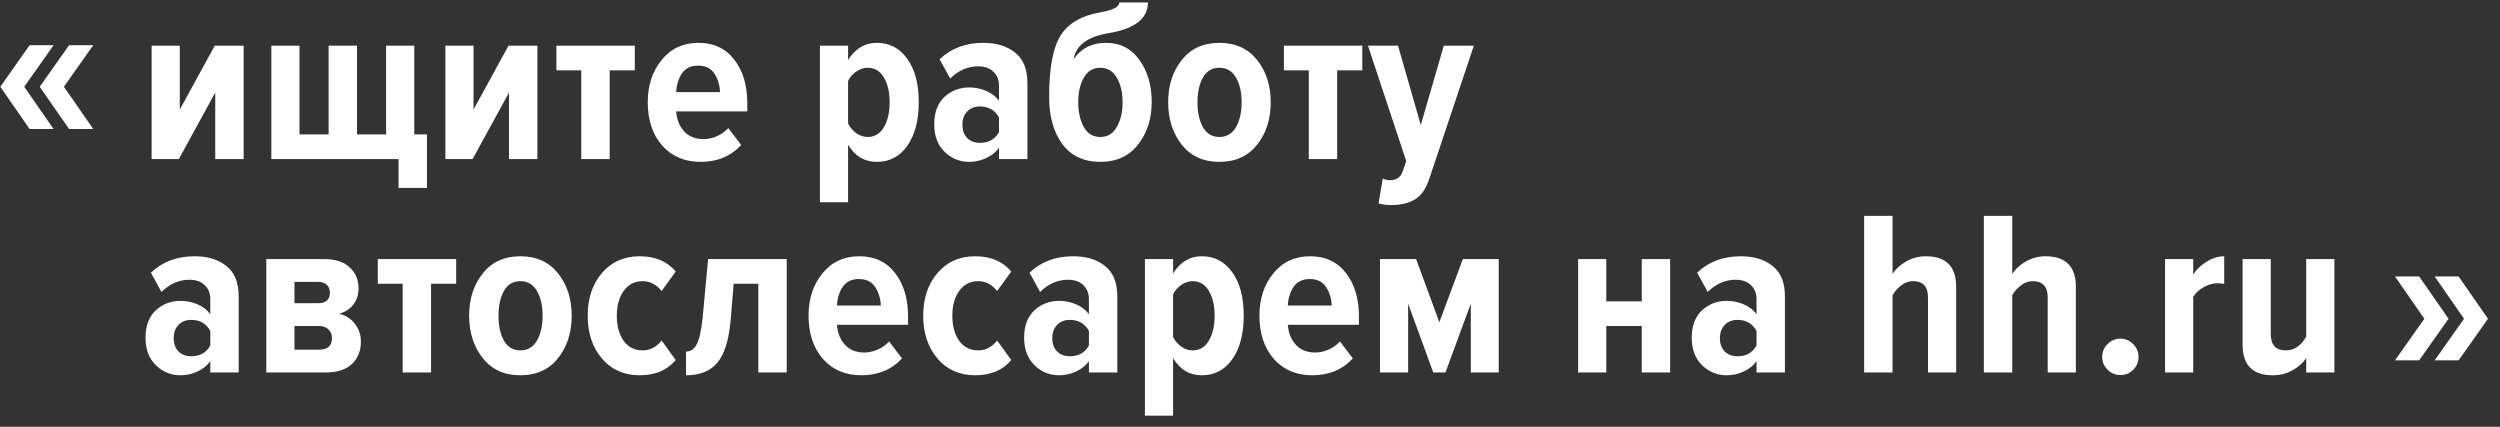 <svg width="164" height="28" viewBox="0 0 164 28" fill="none" xmlns="http://www.w3.org/2000/svg">
  <rect x="0" y="0" width="164" height="28" fill="#333333" stroke="none"/>
  <path d="M6.117 8.464H4.531L2.606 5.692L4.531 2.966H6.117L4.192 5.692L6.117 8.464ZM3.515 8.464H1.944L0.019 5.692L1.944 2.966H3.515L1.59 5.692L3.515 8.464Z" fill="white"/>
  <path d="M11.733 10.434H9.947V2.996H11.794V7.185L14.089 2.996H15.983V10.434H14.12V6.076L11.733 10.434ZM25.329 2.996H27.177V8.817H28.009V12.328H26.145V10.434H17.8V2.996H19.647V8.817H21.557V2.996H23.42V8.817H25.329V2.996ZM31.003 10.434H29.217V2.996H31.064V7.185L33.359 2.996H35.253V10.434H33.389V6.076L31.003 10.434ZM39.995 10.434H38.132V4.613H36.5V2.996H41.643V4.613H39.995V10.434ZM45.957 10.618C44.91 10.618 44.069 10.259 43.432 9.54C42.806 8.822 42.493 7.877 42.493 6.707C42.493 5.599 42.796 4.675 43.401 3.936C44.007 3.186 44.813 2.811 45.819 2.811C46.825 2.811 47.61 3.181 48.175 3.92C48.739 4.649 49.022 5.604 49.022 6.784V7.308H44.356C44.397 7.842 44.572 8.278 44.88 8.617C45.187 8.955 45.613 9.125 46.157 9.125C46.435 9.125 46.722 9.063 47.02 8.94C47.318 8.807 47.569 8.627 47.774 8.401L48.621 9.51C47.944 10.249 47.056 10.618 45.957 10.618ZM47.235 6.045C47.215 5.583 47.092 5.178 46.866 4.829C46.64 4.48 46.281 4.305 45.788 4.305C45.316 4.305 44.962 4.48 44.725 4.829C44.5 5.178 44.377 5.583 44.356 6.045H47.235ZM57.513 10.618C56.713 10.618 56.086 10.244 55.635 9.494V13.267H53.787V2.996H55.635V3.936C56.107 3.186 56.733 2.811 57.513 2.811C58.355 2.811 59.022 3.16 59.515 3.859C60.018 4.546 60.27 5.496 60.27 6.707C60.27 7.908 60.018 8.863 59.515 9.571C59.022 10.269 58.355 10.618 57.513 10.618ZM56.913 8.986C57.375 8.986 57.729 8.776 57.975 8.355C58.232 7.934 58.36 7.385 58.36 6.707C58.36 6.04 58.232 5.496 57.975 5.075C57.729 4.654 57.375 4.444 56.913 4.444C56.666 4.444 56.42 4.526 56.174 4.69C55.938 4.854 55.758 5.06 55.635 5.306V8.108C55.758 8.355 55.938 8.565 56.174 8.74C56.42 8.904 56.666 8.986 56.913 8.986ZM67.398 10.434H65.535V9.694C65.329 9.982 65.047 10.208 64.688 10.372C64.339 10.536 63.969 10.618 63.579 10.618C62.953 10.618 62.414 10.398 61.962 9.956C61.511 9.515 61.285 8.914 61.285 8.155C61.285 7.385 61.505 6.789 61.947 6.368C62.399 5.948 62.943 5.737 63.579 5.737C63.98 5.737 64.354 5.814 64.703 5.968C65.062 6.122 65.34 6.338 65.535 6.615V5.645C65.535 5.244 65.412 4.931 65.165 4.705C64.929 4.469 64.595 4.351 64.164 4.351C63.487 4.351 62.876 4.618 62.332 5.152L61.639 3.889C62.388 3.171 63.343 2.811 64.503 2.811C65.376 2.811 66.074 3.027 66.597 3.458C67.131 3.879 67.398 4.541 67.398 5.445V10.434ZM64.287 9.371C64.862 9.371 65.278 9.135 65.535 8.663V7.708C65.268 7.226 64.852 6.984 64.287 6.984C63.938 6.984 63.656 7.097 63.441 7.323C63.235 7.539 63.133 7.826 63.133 8.185C63.133 8.545 63.235 8.832 63.441 9.048C63.656 9.263 63.938 9.371 64.287 9.371ZM71.101 8.339C71.348 8.771 71.707 8.986 72.179 8.986C72.651 8.986 73.011 8.771 73.257 8.339C73.514 7.898 73.642 7.349 73.642 6.692C73.642 6.055 73.514 5.522 73.257 5.09C73.011 4.659 72.651 4.444 72.179 4.444C71.707 4.444 71.348 4.659 71.101 5.09C70.855 5.522 70.732 6.055 70.732 6.692C70.732 7.349 70.855 7.898 71.101 8.339ZM72.179 10.618C71.101 10.618 70.27 10.228 69.685 9.448C69.11 8.658 68.823 7.631 68.823 6.368C68.823 4.49 69.069 3.15 69.562 2.35C70.065 1.539 70.937 1.025 72.179 0.81C73.011 0.666 73.427 0.45 73.427 0.163H75.305C75.305 1.22 74.438 1.893 72.703 2.18C71.338 2.406 70.578 2.976 70.424 3.889C70.917 3.171 71.625 2.811 72.549 2.811C73.483 2.811 74.217 3.186 74.751 3.936C75.285 4.685 75.552 5.604 75.552 6.692C75.552 7.79 75.254 8.719 74.658 9.479C74.073 10.239 73.247 10.618 72.179 10.618ZM79.987 10.618C78.94 10.618 78.119 10.244 77.524 9.494C76.928 8.735 76.63 7.806 76.63 6.707C76.63 5.609 76.928 4.685 77.524 3.936C78.119 3.186 78.94 2.811 79.987 2.811C81.045 2.811 81.871 3.186 82.466 3.936C83.062 4.685 83.359 5.609 83.359 6.707C83.359 7.816 83.062 8.745 82.466 9.494C81.871 10.244 81.045 10.618 79.987 10.618ZM79.987 8.986C80.47 8.986 80.834 8.771 81.081 8.339C81.327 7.908 81.45 7.364 81.45 6.707C81.45 6.05 81.327 5.511 81.081 5.09C80.834 4.659 80.47 4.444 79.987 4.444C79.515 4.444 79.156 4.659 78.909 5.09C78.673 5.522 78.555 6.061 78.555 6.707C78.555 7.364 78.673 7.908 78.909 8.339C79.156 8.771 79.515 8.986 79.987 8.986ZM87.719 10.434H85.856V4.613H84.224V2.996H89.367V4.613H87.719V10.434ZM90.432 13.344L90.709 11.712C90.853 11.784 91.012 11.819 91.186 11.819C91.597 11.819 91.869 11.64 92.003 11.28L92.249 10.572L89.739 2.996H91.71L93.204 8.201L94.713 2.996H96.684L93.773 11.696C93.558 12.353 93.255 12.805 92.865 13.051C92.475 13.308 91.962 13.441 91.325 13.452C90.966 13.452 90.668 13.416 90.432 13.344ZM15.659 24.434H13.796V23.695C13.591 23.982 13.309 24.208 12.949 24.372C12.6 24.536 12.231 24.618 11.841 24.618C11.214 24.618 10.675 24.398 10.224 23.956C9.772 23.515 9.546 22.914 9.546 22.155C9.546 21.385 9.767 20.789 10.208 20.369C10.66 19.948 11.204 19.737 11.841 19.737C12.241 19.737 12.616 19.814 12.965 19.968C13.324 20.122 13.601 20.338 13.796 20.615V19.645C13.796 19.244 13.673 18.931 13.427 18.706C13.19 18.469 12.857 18.351 12.426 18.351C11.748 18.351 11.137 18.618 10.593 19.152L9.9 17.889C10.65 17.171 11.604 16.811 12.764 16.811C13.637 16.811 14.335 17.027 14.859 17.458C15.392 17.879 15.659 18.541 15.659 19.445V24.434ZM12.549 23.371C13.124 23.371 13.54 23.135 13.796 22.663V21.708C13.529 21.226 13.114 20.984 12.549 20.984C12.2 20.984 11.918 21.097 11.702 21.323C11.497 21.539 11.394 21.826 11.394 22.186C11.394 22.545 11.497 22.832 11.702 23.048C11.918 23.263 12.2 23.371 12.549 23.371ZM21.349 24.434H17.469V16.996H21.241C21.991 16.996 22.555 17.176 22.935 17.535C23.325 17.895 23.52 18.351 23.52 18.906C23.52 19.337 23.402 19.701 23.166 19.999C22.93 20.286 22.622 20.481 22.242 20.584C22.663 20.676 23.007 20.892 23.274 21.231C23.541 21.57 23.674 21.965 23.674 22.416C23.674 23.012 23.479 23.499 23.089 23.879C22.699 24.249 22.119 24.434 21.349 24.434ZM20.918 22.94C21.493 22.94 21.78 22.683 21.78 22.17C21.78 21.944 21.703 21.759 21.549 21.616C21.406 21.462 21.195 21.385 20.918 21.385H19.317V22.94H20.918ZM20.856 19.891C21.38 19.891 21.642 19.66 21.642 19.198C21.642 18.983 21.575 18.813 21.442 18.69C21.308 18.557 21.113 18.49 20.856 18.49H19.317V19.891H20.856ZM28.278 24.434H26.415V18.613H24.782V16.996H29.925V18.613H28.278V24.434ZM34.132 24.618C33.085 24.618 32.264 24.244 31.668 23.494C31.073 22.735 30.775 21.806 30.775 20.707C30.775 19.609 31.073 18.685 31.668 17.936C32.264 17.186 33.085 16.811 34.132 16.811C35.189 16.811 36.016 17.186 36.611 17.936C37.206 18.685 37.504 19.609 37.504 20.707C37.504 21.816 37.206 22.745 36.611 23.494C36.016 24.244 35.189 24.618 34.132 24.618ZM34.132 22.986C34.614 22.986 34.979 22.771 35.225 22.339C35.471 21.908 35.595 21.364 35.595 20.707C35.595 20.05 35.471 19.511 35.225 19.09C34.979 18.659 34.614 18.444 34.132 18.444C33.66 18.444 33.3 18.659 33.054 19.09C32.818 19.522 32.7 20.061 32.7 20.707C32.7 21.364 32.818 21.908 33.054 22.339C33.3 22.771 33.66 22.986 34.132 22.986ZM41.956 24.618C40.94 24.618 40.118 24.254 39.492 23.525C38.866 22.796 38.553 21.857 38.553 20.707C38.553 19.568 38.866 18.634 39.492 17.905C40.118 17.176 40.94 16.811 41.956 16.811C42.983 16.811 43.773 17.145 44.327 17.812L43.403 19.09C43.054 18.659 42.639 18.444 42.156 18.444C41.633 18.444 41.217 18.659 40.909 19.09C40.611 19.511 40.462 20.05 40.462 20.707C40.462 21.375 40.611 21.924 40.909 22.355C41.217 22.776 41.633 22.986 42.156 22.986C42.639 22.986 43.054 22.771 43.403 22.339L44.327 23.617C43.773 24.285 42.983 24.618 41.956 24.618ZM45.003 24.618V23.063C45.301 23.063 45.532 22.909 45.696 22.601C45.871 22.283 46.004 21.688 46.096 20.815L46.451 16.996H51.609V24.434H49.746V18.613H48.129L47.929 21C47.816 22.314 47.523 23.248 47.051 23.802C46.589 24.346 45.907 24.618 45.003 24.618ZM56.506 24.618C55.459 24.618 54.617 24.259 53.98 23.541C53.354 22.822 53.041 21.878 53.041 20.707C53.041 19.599 53.344 18.675 53.95 17.936C54.555 17.186 55.361 16.811 56.367 16.811C57.373 16.811 58.158 17.181 58.723 17.92C59.288 18.649 59.57 19.604 59.57 20.784V21.308H54.904C54.945 21.842 55.12 22.278 55.428 22.617C55.736 22.955 56.162 23.125 56.706 23.125C56.983 23.125 57.27 23.063 57.568 22.94C57.866 22.806 58.117 22.627 58.323 22.401L59.17 23.51C58.492 24.249 57.604 24.618 56.506 24.618ZM57.784 20.045C57.763 19.583 57.64 19.178 57.414 18.829C57.188 18.48 56.829 18.305 56.336 18.305C55.864 18.305 55.51 18.48 55.274 18.829C55.048 19.178 54.925 19.583 54.904 20.045H57.784ZM63.966 24.618C62.95 24.618 62.129 24.254 61.503 23.525C60.877 22.796 60.563 21.857 60.563 20.707C60.563 19.568 60.877 18.634 61.503 17.905C62.129 17.176 62.95 16.811 63.966 16.811C64.993 16.811 65.783 17.145 66.338 17.812L65.414 19.09C65.065 18.659 64.649 18.444 64.167 18.444C63.643 18.444 63.227 18.659 62.919 19.09C62.622 19.511 62.473 20.05 62.473 20.707C62.473 21.375 62.622 21.924 62.919 22.355C63.227 22.776 63.643 22.986 64.167 22.986C64.649 22.986 65.065 22.771 65.414 22.339L66.338 23.617C65.783 24.285 64.993 24.618 63.966 24.618ZM73.296 24.434H71.433V23.695C71.228 23.982 70.945 24.208 70.586 24.372C70.237 24.536 69.868 24.618 69.477 24.618C68.851 24.618 68.312 24.398 67.861 23.956C67.409 23.515 67.183 22.914 67.183 22.155C67.183 21.385 67.404 20.789 67.845 20.369C68.297 19.948 68.841 19.737 69.477 19.737C69.878 19.737 70.252 19.814 70.602 19.968C70.961 20.122 71.238 20.338 71.433 20.615V19.645C71.433 19.244 71.31 18.931 71.063 18.706C70.827 18.469 70.494 18.351 70.062 18.351C69.385 18.351 68.774 18.618 68.23 19.152L67.537 17.889C68.287 17.171 69.241 16.811 70.401 16.811C71.274 16.811 71.972 17.027 72.495 17.458C73.029 17.879 73.296 18.541 73.296 19.445V24.434ZM70.186 23.371C70.761 23.371 71.176 23.135 71.433 22.663V21.708C71.166 21.226 70.75 20.984 70.186 20.984C69.837 20.984 69.554 21.097 69.339 21.323C69.133 21.539 69.031 21.826 69.031 22.186C69.031 22.545 69.133 22.832 69.339 23.048C69.554 23.263 69.837 23.371 70.186 23.371ZM78.832 24.618C78.031 24.618 77.405 24.244 76.954 23.494V27.267H75.106V16.996H76.954V17.936C77.426 17.186 78.052 16.811 78.832 16.811C79.674 16.811 80.341 17.16 80.834 17.859C81.337 18.546 81.588 19.496 81.588 20.707C81.588 21.908 81.337 22.863 80.834 23.571C80.341 24.269 79.674 24.618 78.832 24.618ZM78.231 22.986C78.694 22.986 79.048 22.776 79.294 22.355C79.551 21.934 79.679 21.385 79.679 20.707C79.679 20.04 79.551 19.496 79.294 19.075C79.048 18.654 78.694 18.444 78.231 18.444C77.985 18.444 77.739 18.526 77.492 18.69C77.256 18.854 77.077 19.06 76.954 19.306V22.108C77.077 22.355 77.256 22.565 77.492 22.74C77.739 22.904 77.985 22.986 78.231 22.986ZM86.084 24.618C85.037 24.618 84.195 24.259 83.558 23.541C82.932 22.822 82.619 21.878 82.619 20.707C82.619 19.599 82.922 18.675 83.527 17.936C84.133 17.186 84.939 16.811 85.945 16.811C86.951 16.811 87.736 17.181 88.301 17.92C88.865 18.649 89.148 19.604 89.148 20.784V21.308H84.482C84.523 21.842 84.698 22.278 85.006 22.617C85.314 22.955 85.74 23.125 86.284 23.125C86.561 23.125 86.848 23.063 87.146 22.94C87.444 22.806 87.695 22.627 87.9 22.401L88.747 23.51C88.07 24.249 87.182 24.618 86.084 24.618ZM87.362 20.045C87.341 19.583 87.218 19.178 86.992 18.829C86.766 18.48 86.407 18.305 85.914 18.305C85.442 18.305 85.088 18.48 84.852 18.829C84.626 19.178 84.503 19.583 84.482 20.045H87.362ZM98.318 24.434H96.485V19.922L94.822 24.434H94.022L92.374 19.922V24.434H90.526V16.996H92.897L94.422 21.138L95.962 16.996H98.318V24.434ZM105.373 24.434H103.526V16.996H105.373V19.768H107.699V16.996H109.562V24.434H107.699V21.385H105.373V24.434ZM117.091 24.434H115.228V23.695C115.023 23.982 114.741 24.208 114.381 24.372C114.032 24.536 113.663 24.618 113.273 24.618C112.647 24.618 112.108 24.398 111.656 23.956C111.204 23.515 110.978 22.914 110.978 22.155C110.978 21.385 111.199 20.789 111.64 20.369C112.092 19.948 112.636 19.737 113.273 19.737C113.673 19.737 114.048 19.814 114.397 19.968C114.756 20.122 115.033 20.338 115.228 20.615V19.645C115.228 19.244 115.105 18.931 114.859 18.706C114.623 18.469 114.289 18.351 113.858 18.351C113.18 18.351 112.57 18.618 112.025 19.152L111.333 17.889C112.082 17.171 113.037 16.811 114.197 16.811C115.069 16.811 115.767 17.027 116.291 17.458C116.825 17.879 117.091 18.541 117.091 19.445V24.434ZM113.981 23.371C114.556 23.371 114.972 23.135 115.228 22.663V21.708C114.961 21.226 114.546 20.984 113.981 20.984C113.632 20.984 113.35 21.097 113.134 21.323C112.929 21.539 112.826 21.826 112.826 22.186C112.826 22.545 112.929 22.832 113.134 23.048C113.35 23.263 113.632 23.371 113.981 23.371ZM128.324 24.434H126.476V19.506C126.476 18.798 126.148 18.444 125.491 18.444C125.214 18.444 124.957 18.536 124.721 18.721C124.485 18.895 124.295 19.111 124.151 19.368V24.434H122.288V14.163H124.151V17.966C124.356 17.648 124.654 17.376 125.044 17.15C125.445 16.924 125.871 16.811 126.322 16.811C127.657 16.811 128.324 17.479 128.324 18.813V24.434ZM136.177 24.434H134.329V19.506C134.329 18.798 134.001 18.444 133.344 18.444C133.067 18.444 132.81 18.536 132.574 18.721C132.338 18.895 132.148 19.111 132.004 19.368V24.434H130.141V14.163H132.004V17.966C132.21 17.648 132.507 17.376 132.897 17.15C133.298 16.924 133.724 16.811 134.175 16.811C135.51 16.811 136.177 17.479 136.177 18.813V24.434ZM139.934 24.264C139.709 24.49 139.431 24.603 139.103 24.603C138.774 24.603 138.492 24.485 138.256 24.249C138.02 24.013 137.902 23.735 137.902 23.417C137.902 23.089 138.02 22.806 138.256 22.57C138.492 22.334 138.774 22.216 139.103 22.216C139.421 22.216 139.698 22.334 139.934 22.57C140.17 22.806 140.289 23.089 140.289 23.417C140.289 23.746 140.17 24.028 139.934 24.264ZM143.876 24.434H142.028V16.996H143.876V18.012C144.091 17.674 144.384 17.392 144.753 17.166C145.133 16.93 145.518 16.811 145.908 16.811V18.628C145.785 18.598 145.636 18.582 145.462 18.582C145.164 18.582 144.861 18.669 144.553 18.844C144.255 19.008 144.03 19.219 143.876 19.475V24.434ZM153.135 24.434H151.287V23.494C151.071 23.812 150.769 24.079 150.378 24.295C149.988 24.511 149.562 24.618 149.1 24.618C147.776 24.618 147.114 23.951 147.114 22.617V16.996H148.962V21.908C148.962 22.627 149.29 22.986 149.947 22.986C150.502 22.986 150.948 22.683 151.287 22.078V16.996H153.135V24.434Z" fill="white"/>
  <path d="M157.113 18.138L158.699 18.138L160.624 20.91L158.699 23.636L157.113 23.636L159.038 20.91L157.113 18.138ZM159.715 18.138L161.286 18.138L163.211 20.91L161.286 23.636L159.715 23.636L161.64 20.91L159.715 18.138Z" fill="white"/>
  </svg>
  